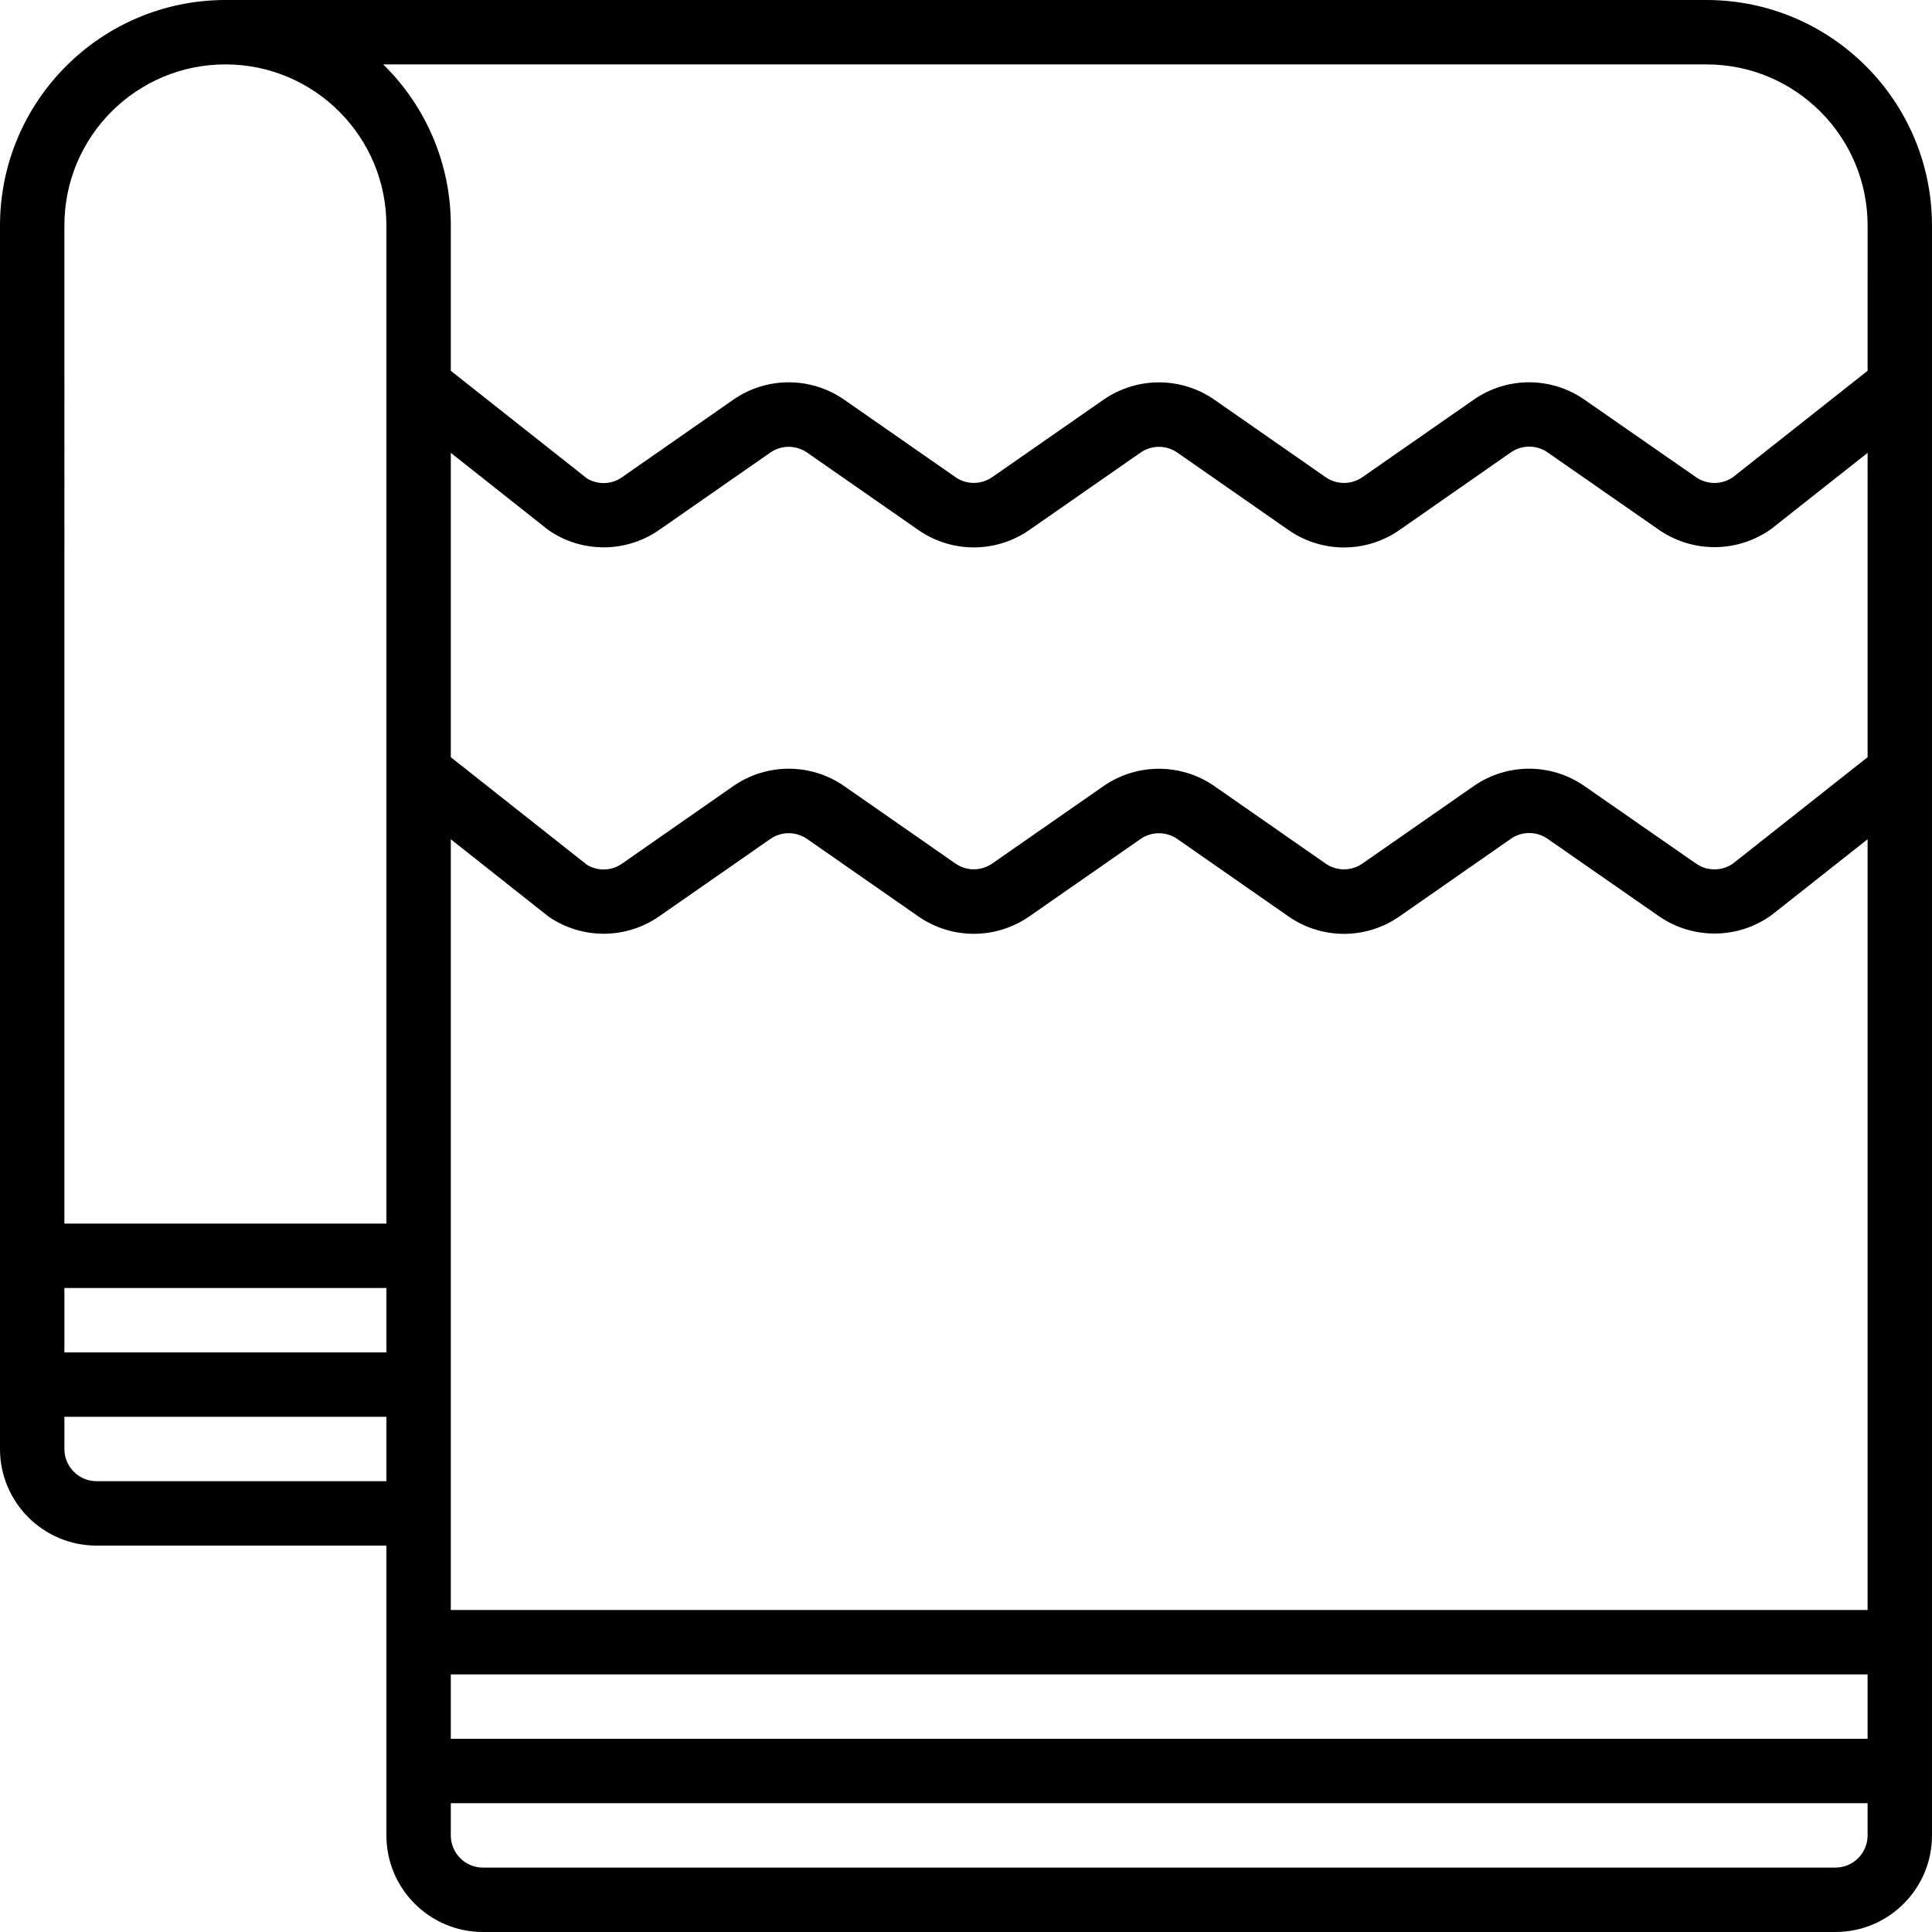 <svg xmlns="http://www.w3.org/2000/svg" height="512" viewBox="0 0 60 60" width="512"><g id="Page-1" fill="none" fill-rule="evenodd"><g id="049---Beach-Towel" fill="rgb(0,0,0)" fill-rule="nonzero"><path id="Shape" d="m53 0h-46c-3.864.005-6.995 3.136-7 7v38c0 1.657 1.343 3 3 3h9v9c0 1.657 1.343 3 3 3h42c1.657 0 3-1.343 3-3v-50c-.005-3.864-3.136-6.995-7-7zm-51 7c0-2.761 2.239-5 5-5s5 2.239 5 5v31h-10zm12 45h44v2h-44zm0-2v-23.936l3.034 2.4c1.032.712 2.396.712 3.428 0l3.461-2.409c.343-.239.8-.239 1.143 0l3.463 2.411c1.032.712 2.396.712 3.428 0l3.463-2.41c.343-.239.8-.239 1.143 0l3.462 2.411c1.031.713 2.396.713 3.427 0l3.468-2.417c.343-.239.799-.239 1.142 0l3.471 2.413c1.051.718 2.438.704 3.474-.036l2.993-2.363v23.936zm44-26.485-4.184 3.306c-.344.237-.798.237-1.142 0l-3.474-2.413c-1.031-.714-2.395-.714-3.426 0l-3.464 2.411c-.343.239-.799.239-1.142 0l-3.462-2.411c-1.032-.711-2.396-.711-3.428 0l-3.464 2.41c-.343.239-.799.239-1.142 0l-3.463-2.411c-1.032-.712-2.396-.712-3.428 0l-3.461 2.412c-.324.23-.755.245-1.094.037l-4.226-3.34v-9.452l3.034 2.4c1.032.712 2.396.712 3.428 0l3.461-2.409c.343-.239.8-.239 1.143 0l3.463 2.411c1.032.712 2.396.712 3.428 0l3.463-2.41c.343-.239.8-.239 1.143 0l3.462 2.411c1.031.713 2.396.713 3.427 0l3.468-2.417c.343-.239.799-.239 1.142 0l3.471 2.413c1.051.718 2.438.704 3.474-.036l2.993-2.363zm-56 16.485h10v2h-10zm1 6c-.552 0-1-.448-1-1v-1h10v2zm54 12h-42c-.552 0-1-.448-1-1v-1h44v1c0 .552-.448 1-1 1zm1-46.485-4.184 3.306c-.344.237-.798.237-1.142 0l-3.474-2.413c-1.031-.714-2.395-.714-3.426 0l-3.464 2.411c-.343.239-.799.239-1.142 0l-3.462-2.411c-1.032-.711-2.396-.711-3.428 0l-3.464 2.41c-.343.239-.799.239-1.142 0l-3.463-2.411c-1.032-.712-2.396-.712-3.428 0l-3.461 2.412c-.324.231-.755.245-1.094.037l-4.226-3.34v-4.516c.003-1.882-.755-3.685-2.1-5h41.1c2.76.003 4.997 2.24 5 5z"/></g></g></svg>